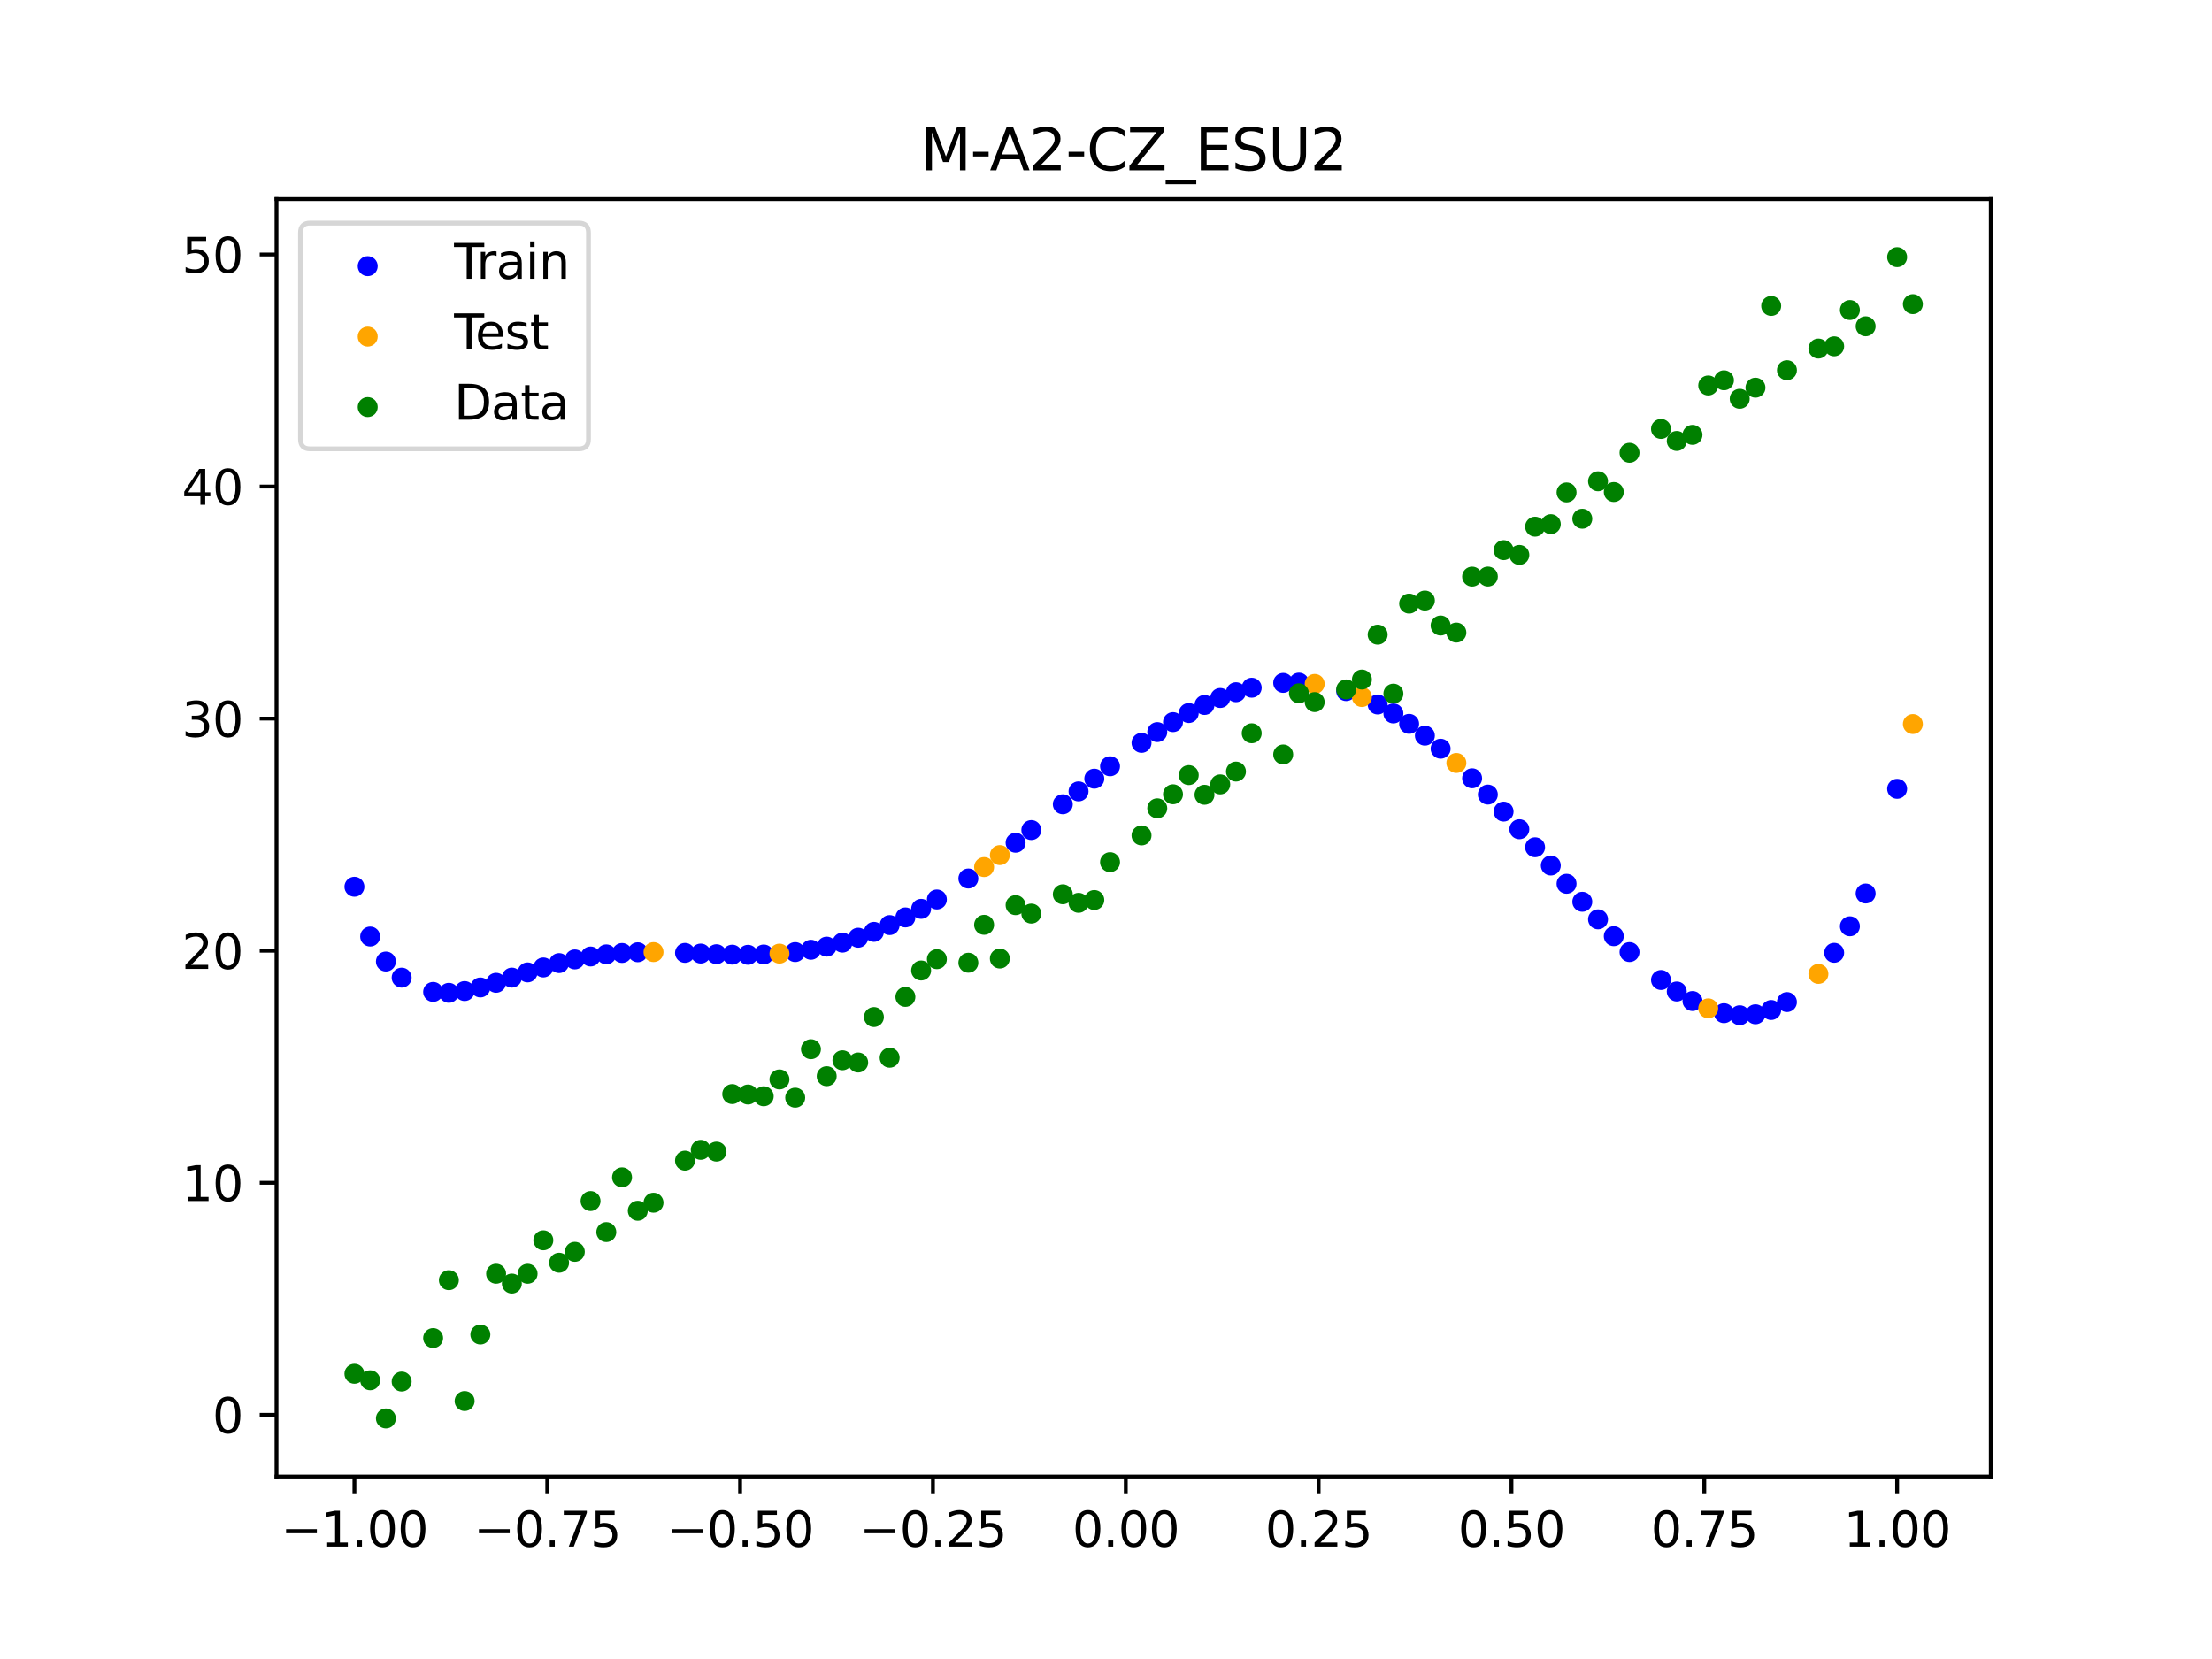 <?xml version="1.0" encoding="utf-8" standalone="no"?>
<!DOCTYPE svg PUBLIC "-//W3C//DTD SVG 1.1//EN"
  "http://www.w3.org/Graphics/SVG/1.1/DTD/svg11.dtd">
<svg xmlns:xlink="http://www.w3.org/1999/xlink" width="460.8pt" height="345.6pt" viewBox="0 0 460.8 345.6" xmlns="http://www.w3.org/2000/svg" version="1.1">
 <defs>
  <style type="text/css">*{stroke-linejoin: round; stroke-linecap: butt}</style>
 </defs>
 <g id="figure_1">
  <g id="patch_1">
   <path d="M 0 345.6 
L 460.8 345.6 
L 460.8 0 
L 0 0 
z
" style="fill: #ffffff"/>
  </g>
  <g id="axes_1">
   <g id="patch_2">
    <path d="M 57.6 307.584 
L 414.72 307.584 
L 414.72 41.472 
L 57.6 41.472 
z
" style="fill: #ffffff"/>
   </g>
   <g id="PathCollection_1">
    <defs>
     <path id="m9a23530fd1" d="M 0 1.581 
C 0.419 1.581 0.822 1.415 1.118 1.118 
C 1.415 0.822 1.581 0.419 1.581 0 
C 1.581 -0.419 1.415 -0.822 1.118 -1.118 
C 0.822 -1.415 0.419 -1.581 0 -1.581 
C -0.419 -1.581 -0.822 -1.415 -1.118 -1.118 
C -1.415 -0.822 -1.581 -0.419 -1.581 0 
C -1.581 0.419 -1.415 0.822 -1.118 1.118 
C -0.822 1.415 -0.419 1.581 0 1.581 
z
" style="stroke: #0000ff"/>
    </defs>
    <g clip-path="url(#p18c59e972a)">
     <use xlink:href="#m9a23530fd1" x="145.978" y="198.642" style="fill: #0000ff; stroke: #0000ff"/>
     <use xlink:href="#m9a23530fd1" x="323.062" y="180.304" style="fill: #0000ff; stroke: #0000ff"/>
     <use xlink:href="#m9a23530fd1" x="267.314" y="142.259" style="fill: #0000ff; stroke: #0000ff"/>
     <use xlink:href="#m9a23530fd1" x="270.593" y="142.209" style="fill: #0000ff; stroke: #0000ff"/>
     <use xlink:href="#m9a23530fd1" x="329.621" y="187.858" style="fill: #0000ff; stroke: #0000ff"/>
     <use xlink:href="#m9a23530fd1" x="221.403" y="167.544" style="fill: #0000ff; stroke: #0000ff"/>
     <use xlink:href="#m9a23530fd1" x="260.755" y="143.268" style="fill: #0000ff; stroke: #0000ff"/>
     <use xlink:href="#m9a23530fd1" x="385.37" y="192.961" style="fill: #0000ff; stroke: #0000ff"/>
     <use xlink:href="#m9a23530fd1" x="237.8" y="154.752" style="fill: #0000ff; stroke: #0000ff"/>
     <use xlink:href="#m9a23530fd1" x="313.224" y="169.071" style="fill: #0000ff; stroke: #0000ff"/>
     <use xlink:href="#m9a23530fd1" x="336.18" y="195.023" style="fill: #0000ff; stroke: #0000ff"/>
     <use xlink:href="#m9a23530fd1" x="254.196" y="145.406" style="fill: #0000ff; stroke: #0000ff"/>
     <use xlink:href="#m9a23530fd1" x="349.297" y="206.548" style="fill: #0000ff; stroke: #0000ff"/>
     <use xlink:href="#m9a23530fd1" x="182.051" y="194.124" style="fill: #0000ff; stroke: #0000ff"/>
     <use xlink:href="#m9a23530fd1" x="250.917" y="146.858" style="fill: #0000ff; stroke: #0000ff"/>
     <use xlink:href="#m9a23530fd1" x="280.431" y="143.972" style="fill: #0000ff; stroke: #0000ff"/>
     <use xlink:href="#m9a23530fd1" x="103.347" y="204.735" style="fill: #0000ff; stroke: #0000ff"/>
     <use xlink:href="#m9a23530fd1" x="126.302" y="198.811" style="fill: #0000ff; stroke: #0000ff"/>
     <use xlink:href="#m9a23530fd1" x="123.023" y="199.255" style="fill: #0000ff; stroke: #0000ff"/>
     <use xlink:href="#m9a23530fd1" x="116.464" y="200.631" style="fill: #0000ff; stroke: #0000ff"/>
     <use xlink:href="#m9a23530fd1" x="306.666" y="162.136" style="fill: #0000ff; stroke: #0000ff"/>
     <use xlink:href="#m9a23530fd1" x="211.565" y="175.558" style="fill: #0000ff; stroke: #0000ff"/>
     <use xlink:href="#m9a23530fd1" x="155.816" y="198.902" style="fill: #0000ff; stroke: #0000ff"/>
     <use xlink:href="#m9a23530fd1" x="77.112" y="195.096" style="fill: #0000ff; stroke: #0000ff"/>
     <use xlink:href="#m9a23530fd1" x="244.358" y="150.431" style="fill: #0000ff; stroke: #0000ff"/>
     <use xlink:href="#m9a23530fd1" x="362.415" y="211.496" style="fill: #0000ff; stroke: #0000ff"/>
     <use xlink:href="#m9a23530fd1" x="382.091" y="198.486" style="fill: #0000ff; stroke: #0000ff"/>
     <use xlink:href="#m9a23530fd1" x="96.788" y="206.455" style="fill: #0000ff; stroke: #0000ff"/>
     <use xlink:href="#m9a23530fd1" x="201.727" y="183.009" style="fill: #0000ff; stroke: #0000ff"/>
     <use xlink:href="#m9a23530fd1" x="119.743" y="199.863" style="fill: #0000ff; stroke: #0000ff"/>
     <use xlink:href="#m9a23530fd1" x="149.258" y="198.775" style="fill: #0000ff; stroke: #0000ff"/>
     <use xlink:href="#m9a23530fd1" x="300.107" y="155.971" style="fill: #0000ff; stroke: #0000ff"/>
     <use xlink:href="#m9a23530fd1" x="293.548" y="150.792" style="fill: #0000ff; stroke: #0000ff"/>
     <use xlink:href="#m9a23530fd1" x="231.241" y="159.63" style="fill: #0000ff; stroke: #0000ff"/>
     <use xlink:href="#m9a23530fd1" x="109.905" y="202.569" style="fill: #0000ff; stroke: #0000ff"/>
     <use xlink:href="#m9a23530fd1" x="165.654" y="198.334" style="fill: #0000ff; stroke: #0000ff"/>
     <use xlink:href="#m9a23530fd1" x="319.783" y="176.502" style="fill: #0000ff; stroke: #0000ff"/>
     <use xlink:href="#m9a23530fd1" x="368.973" y="210.401" style="fill: #0000ff; stroke: #0000ff"/>
     <use xlink:href="#m9a23530fd1" x="316.504" y="172.744" style="fill: #0000ff; stroke: #0000ff"/>
     <use xlink:href="#m9a23530fd1" x="257.476" y="144.203" style="fill: #0000ff; stroke: #0000ff"/>
     <use xlink:href="#m9a23530fd1" x="172.213" y="197.201" style="fill: #0000ff; stroke: #0000ff"/>
     <use xlink:href="#m9a23530fd1" x="346.018" y="204.149" style="fill: #0000ff; stroke: #0000ff"/>
     <use xlink:href="#m9a23530fd1" x="80.391" y="200.303" style="fill: #0000ff; stroke: #0000ff"/>
     <use xlink:href="#m9a23530fd1" x="372.253" y="208.751" style="fill: #0000ff; stroke: #0000ff"/>
     <use xlink:href="#m9a23530fd1" x="168.934" y="197.854" style="fill: #0000ff; stroke: #0000ff"/>
     <use xlink:href="#m9a23530fd1" x="195.168" y="187.379" style="fill: #0000ff; stroke: #0000ff"/>
     <use xlink:href="#m9a23530fd1" x="152.537" y="198.872" style="fill: #0000ff; stroke: #0000ff"/>
     <use xlink:href="#m9a23530fd1" x="73.833" y="184.729" style="fill: #0000ff; stroke: #0000ff"/>
     <use xlink:href="#m9a23530fd1" x="290.269" y="148.625" style="fill: #0000ff; stroke: #0000ff"/>
     <use xlink:href="#m9a23530fd1" x="175.492" y="196.366" style="fill: #0000ff; stroke: #0000ff"/>
     <use xlink:href="#m9a23530fd1" x="241.079" y="152.51" style="fill: #0000ff; stroke: #0000ff"/>
     <use xlink:href="#m9a23530fd1" x="296.828" y="153.247" style="fill: #0000ff; stroke: #0000ff"/>
     <use xlink:href="#m9a23530fd1" x="227.962" y="162.214" style="fill: #0000ff; stroke: #0000ff"/>
     <use xlink:href="#m9a23530fd1" x="395.208" y="164.327" style="fill: #0000ff; stroke: #0000ff"/>
     <use xlink:href="#m9a23530fd1" x="178.772" y="195.342" style="fill: #0000ff; stroke: #0000ff"/>
     <use xlink:href="#m9a23530fd1" x="142.699" y="198.503" style="fill: #0000ff; stroke: #0000ff"/>
     <use xlink:href="#m9a23530fd1" x="132.861" y="198.372" style="fill: #0000ff; stroke: #0000ff"/>
     <use xlink:href="#m9a23530fd1" x="188.61" y="191.114" style="fill: #0000ff; stroke: #0000ff"/>
     <use xlink:href="#m9a23530fd1" x="100.067" y="205.708" style="fill: #0000ff; stroke: #0000ff"/>
     <use xlink:href="#m9a23530fd1" x="359.135" y="211.065" style="fill: #0000ff; stroke: #0000ff"/>
     <use xlink:href="#m9a23530fd1" x="214.844" y="172.918" style="fill: #0000ff; stroke: #0000ff"/>
     <use xlink:href="#m9a23530fd1" x="365.694" y="211.294" style="fill: #0000ff; stroke: #0000ff"/>
     <use xlink:href="#m9a23530fd1" x="90.229" y="206.632" style="fill: #0000ff; stroke: #0000ff"/>
     <use xlink:href="#m9a23530fd1" x="352.577" y="208.536" style="fill: #0000ff; stroke: #0000ff"/>
     <use xlink:href="#m9a23530fd1" x="129.581" y="198.522" style="fill: #0000ff; stroke: #0000ff"/>
     <use xlink:href="#m9a23530fd1" x="339.459" y="198.333" style="fill: #0000ff; stroke: #0000ff"/>
     <use xlink:href="#m9a23530fd1" x="185.33" y="192.713" style="fill: #0000ff; stroke: #0000ff"/>
     <use xlink:href="#m9a23530fd1" x="326.342" y="184.105" style="fill: #0000ff; stroke: #0000ff"/>
     <use xlink:href="#m9a23530fd1" x="388.649" y="186.13" style="fill: #0000ff; stroke: #0000ff"/>
     <use xlink:href="#m9a23530fd1" x="159.096" y="198.838" style="fill: #0000ff; stroke: #0000ff"/>
     <use xlink:href="#m9a23530fd1" x="83.671" y="203.661" style="fill: #0000ff; stroke: #0000ff"/>
     <use xlink:href="#m9a23530fd1" x="224.682" y="164.861" style="fill: #0000ff; stroke: #0000ff"/>
     <use xlink:href="#m9a23530fd1" x="113.185" y="201.543" style="fill: #0000ff; stroke: #0000ff"/>
     <use xlink:href="#m9a23530fd1" x="93.509" y="206.823" style="fill: #0000ff; stroke: #0000ff"/>
     <use xlink:href="#m9a23530fd1" x="106.626" y="203.656" style="fill: #0000ff; stroke: #0000ff"/>
     <use xlink:href="#m9a23530fd1" x="247.638" y="148.54" style="fill: #0000ff; stroke: #0000ff"/>
     <use xlink:href="#m9a23530fd1" x="309.945" y="165.524" style="fill: #0000ff; stroke: #0000ff"/>
     <use xlink:href="#m9a23530fd1" x="286.99" y="146.759" style="fill: #0000ff; stroke: #0000ff"/>
     <use xlink:href="#m9a23530fd1" x="191.889" y="189.333" style="fill: #0000ff; stroke: #0000ff"/>
     <use xlink:href="#m9a23530fd1" x="332.9" y="191.514" style="fill: #0000ff; stroke: #0000ff"/>
    </g>
   </g>
   <g id="PathCollection_2">
    <defs>
     <path id="m363e5f5bd9" d="M 0 1.581 
C 0.419 1.581 0.822 1.415 1.118 1.118 
C 1.415 0.822 1.581 0.419 1.581 0 
C 1.581 -0.419 1.415 -0.822 1.118 -1.118 
C 0.822 -1.415 0.419 -1.581 0 -1.581 
C -0.419 -1.581 -0.822 -1.415 -1.118 -1.118 
C -1.415 -0.822 -1.581 -0.419 -1.581 0 
C -1.581 0.419 -1.415 0.822 -1.118 1.118 
C -0.822 1.415 -0.419 1.581 0 1.581 
z
" style="stroke: #ffa500"/>
    </defs>
    <g clip-path="url(#p18c59e972a)">
     <use xlink:href="#m363e5f5bd9" x="205.006" y="180.626" style="fill: #ffa500; stroke: #ffa500"/>
     <use xlink:href="#m363e5f5bd9" x="162.375" y="198.656" style="fill: #ffa500; stroke: #ffa500"/>
     <use xlink:href="#m363e5f5bd9" x="208.286" y="178.135" style="fill: #ffa500; stroke: #ffa500"/>
     <use xlink:href="#m363e5f5bd9" x="283.71" y="145.206" style="fill: #ffa500; stroke: #ffa500"/>
     <use xlink:href="#m363e5f5bd9" x="378.811" y="202.883" style="fill: #ffa500; stroke: #ffa500"/>
     <use xlink:href="#m363e5f5bd9" x="136.14" y="198.337" style="fill: #ffa500; stroke: #ffa500"/>
     <use xlink:href="#m363e5f5bd9" x="355.856" y="210.06" style="fill: #ffa500; stroke: #ffa500"/>
     <use xlink:href="#m363e5f5bd9" x="273.872" y="142.475" style="fill: #ffa500; stroke: #ffa500"/>
     <use xlink:href="#m363e5f5bd9" x="303.386" y="158.942" style="fill: #ffa500; stroke: #ffa500"/>
     <use xlink:href="#m363e5f5bd9" x="398.487" y="150.834" style="fill: #ffa500; stroke: #ffa500"/>
    </g>
   </g>
   <g id="PathCollection_3">
    <defs>
     <path id="ma5da189df7" d="M 0 1.581 
C 0.419 1.581 0.822 1.415 1.118 1.118 
C 1.415 0.822 1.581 0.419 1.581 0 
C 1.581 -0.419 1.415 -0.822 1.118 -1.118 
C 0.822 -1.415 0.419 -1.581 0 -1.581 
C -0.419 -1.581 -0.822 -1.415 -1.118 -1.118 
C -1.415 -0.822 -1.581 -0.419 -1.581 0 
C -1.581 0.419 -1.415 0.822 -1.118 1.118 
C -0.822 1.415 -0.419 1.581 0 1.581 
z
" style="stroke: #008000"/>
    </defs>
    <g clip-path="url(#p18c59e972a)">
     <use xlink:href="#ma5da189df7" x="145.978" y="239.529" style="fill: #008000; stroke: #008000"/>
     <use xlink:href="#ma5da189df7" x="323.062" y="109.191" style="fill: #008000; stroke: #008000"/>
     <use xlink:href="#ma5da189df7" x="267.314" y="157.174" style="fill: #008000; stroke: #008000"/>
     <use xlink:href="#ma5da189df7" x="270.593" y="144.432" style="fill: #008000; stroke: #008000"/>
     <use xlink:href="#ma5da189df7" x="329.621" y="108.064" style="fill: #008000; stroke: #008000"/>
     <use xlink:href="#ma5da189df7" x="221.403" y="186.297" style="fill: #008000; stroke: #008000"/>
     <use xlink:href="#ma5da189df7" x="260.755" y="152.753" style="fill: #008000; stroke: #008000"/>
     <use xlink:href="#ma5da189df7" x="385.37" y="64.585" style="fill: #008000; stroke: #008000"/>
     <use xlink:href="#ma5da189df7" x="237.8" y="174.037" style="fill: #008000; stroke: #008000"/>
     <use xlink:href="#ma5da189df7" x="313.224" y="114.603" style="fill: #008000; stroke: #008000"/>
     <use xlink:href="#ma5da189df7" x="336.18" y="102.499" style="fill: #008000; stroke: #008000"/>
     <use xlink:href="#ma5da189df7" x="254.196" y="163.405" style="fill: #008000; stroke: #008000"/>
     <use xlink:href="#ma5da189df7" x="349.297" y="91.859" style="fill: #008000; stroke: #008000"/>
     <use xlink:href="#ma5da189df7" x="182.051" y="211.87" style="fill: #008000; stroke: #008000"/>
     <use xlink:href="#ma5da189df7" x="250.917" y="165.566" style="fill: #008000; stroke: #008000"/>
     <use xlink:href="#ma5da189df7" x="280.431" y="143.622" style="fill: #008000; stroke: #008000"/>
     <use xlink:href="#ma5da189df7" x="103.347" y="265.342" style="fill: #008000; stroke: #008000"/>
     <use xlink:href="#ma5da189df7" x="126.302" y="256.668" style="fill: #008000; stroke: #008000"/>
     <use xlink:href="#ma5da189df7" x="123.023" y="250.202" style="fill: #008000; stroke: #008000"/>
     <use xlink:href="#ma5da189df7" x="116.464" y="263.053" style="fill: #008000; stroke: #008000"/>
     <use xlink:href="#ma5da189df7" x="306.666" y="120.12" style="fill: #008000; stroke: #008000"/>
     <use xlink:href="#ma5da189df7" x="211.565" y="188.561" style="fill: #008000; stroke: #008000"/>
     <use xlink:href="#ma5da189df7" x="155.816" y="228.009" style="fill: #008000; stroke: #008000"/>
     <use xlink:href="#ma5da189df7" x="77.112" y="287.537" style="fill: #008000; stroke: #008000"/>
     <use xlink:href="#ma5da189df7" x="244.358" y="165.462" style="fill: #008000; stroke: #008000"/>
     <use xlink:href="#ma5da189df7" x="362.415" y="83.074" style="fill: #008000; stroke: #008000"/>
     <use xlink:href="#ma5da189df7" x="382.091" y="72.145" style="fill: #008000; stroke: #008000"/>
     <use xlink:href="#ma5da189df7" x="96.788" y="291.863" style="fill: #008000; stroke: #008000"/>
     <use xlink:href="#ma5da189df7" x="201.727" y="200.555" style="fill: #008000; stroke: #008000"/>
     <use xlink:href="#ma5da189df7" x="119.743" y="260.777" style="fill: #008000; stroke: #008000"/>
     <use xlink:href="#ma5da189df7" x="149.258" y="239.901" style="fill: #008000; stroke: #008000"/>
     <use xlink:href="#ma5da189df7" x="300.107" y="130.306" style="fill: #008000; stroke: #008000"/>
     <use xlink:href="#ma5da189df7" x="293.548" y="125.746" style="fill: #008000; stroke: #008000"/>
     <use xlink:href="#ma5da189df7" x="231.241" y="179.605" style="fill: #008000; stroke: #008000"/>
     <use xlink:href="#ma5da189df7" x="109.905" y="265.348" style="fill: #008000; stroke: #008000"/>
     <use xlink:href="#ma5da189df7" x="165.654" y="228.669" style="fill: #008000; stroke: #008000"/>
     <use xlink:href="#ma5da189df7" x="319.783" y="109.715" style="fill: #008000; stroke: #008000"/>
     <use xlink:href="#ma5da189df7" x="368.973" y="63.734" style="fill: #008000; stroke: #008000"/>
     <use xlink:href="#ma5da189df7" x="316.504" y="115.599" style="fill: #008000; stroke: #008000"/>
     <use xlink:href="#ma5da189df7" x="257.476" y="160.733" style="fill: #008000; stroke: #008000"/>
     <use xlink:href="#ma5da189df7" x="172.213" y="224.194" style="fill: #008000; stroke: #008000"/>
     <use xlink:href="#ma5da189df7" x="346.018" y="89.354" style="fill: #008000; stroke: #008000"/>
     <use xlink:href="#ma5da189df7" x="80.391" y="295.488" style="fill: #008000; stroke: #008000"/>
     <use xlink:href="#ma5da189df7" x="372.253" y="77.119" style="fill: #008000; stroke: #008000"/>
     <use xlink:href="#ma5da189df7" x="168.934" y="218.569" style="fill: #008000; stroke: #008000"/>
     <use xlink:href="#ma5da189df7" x="195.168" y="199.815" style="fill: #008000; stroke: #008000"/>
     <use xlink:href="#ma5da189df7" x="152.537" y="227.917" style="fill: #008000; stroke: #008000"/>
     <use xlink:href="#ma5da189df7" x="73.833" y="286.179" style="fill: #008000; stroke: #008000"/>
     <use xlink:href="#ma5da189df7" x="290.269" y="144.503" style="fill: #008000; stroke: #008000"/>
     <use xlink:href="#ma5da189df7" x="175.492" y="220.878" style="fill: #008000; stroke: #008000"/>
     <use xlink:href="#ma5da189df7" x="241.079" y="168.385" style="fill: #008000; stroke: #008000"/>
     <use xlink:href="#ma5da189df7" x="296.828" y="125.107" style="fill: #008000; stroke: #008000"/>
     <use xlink:href="#ma5da189df7" x="227.962" y="187.489" style="fill: #008000; stroke: #008000"/>
     <use xlink:href="#ma5da189df7" x="395.208" y="53.568" style="fill: #008000; stroke: #008000"/>
     <use xlink:href="#ma5da189df7" x="178.772" y="221.344" style="fill: #008000; stroke: #008000"/>
     <use xlink:href="#ma5da189df7" x="142.699" y="241.781" style="fill: #008000; stroke: #008000"/>
     <use xlink:href="#ma5da189df7" x="132.861" y="252.224" style="fill: #008000; stroke: #008000"/>
     <use xlink:href="#ma5da189df7" x="188.61" y="207.669" style="fill: #008000; stroke: #008000"/>
     <use xlink:href="#ma5da189df7" x="100.067" y="278.004" style="fill: #008000; stroke: #008000"/>
     <use xlink:href="#ma5da189df7" x="359.135" y="79.219" style="fill: #008000; stroke: #008000"/>
     <use xlink:href="#ma5da189df7" x="214.844" y="190.32" style="fill: #008000; stroke: #008000"/>
     <use xlink:href="#ma5da189df7" x="365.694" y="80.761" style="fill: #008000; stroke: #008000"/>
     <use xlink:href="#ma5da189df7" x="90.229" y="278.74" style="fill: #008000; stroke: #008000"/>
     <use xlink:href="#ma5da189df7" x="352.577" y="90.59" style="fill: #008000; stroke: #008000"/>
     <use xlink:href="#ma5da189df7" x="129.581" y="245.264" style="fill: #008000; stroke: #008000"/>
     <use xlink:href="#ma5da189df7" x="339.459" y="94.322" style="fill: #008000; stroke: #008000"/>
     <use xlink:href="#ma5da189df7" x="185.33" y="220.345" style="fill: #008000; stroke: #008000"/>
     <use xlink:href="#ma5da189df7" x="326.342" y="102.583" style="fill: #008000; stroke: #008000"/>
     <use xlink:href="#ma5da189df7" x="388.649" y="67.974" style="fill: #008000; stroke: #008000"/>
     <use xlink:href="#ma5da189df7" x="159.096" y="228.374" style="fill: #008000; stroke: #008000"/>
     <use xlink:href="#ma5da189df7" x="83.671" y="287.805" style="fill: #008000; stroke: #008000"/>
     <use xlink:href="#ma5da189df7" x="224.682" y="188.075" style="fill: #008000; stroke: #008000"/>
     <use xlink:href="#ma5da189df7" x="113.185" y="258.379" style="fill: #008000; stroke: #008000"/>
     <use xlink:href="#ma5da189df7" x="93.509" y="266.684" style="fill: #008000; stroke: #008000"/>
     <use xlink:href="#ma5da189df7" x="106.626" y="267.392" style="fill: #008000; stroke: #008000"/>
     <use xlink:href="#ma5da189df7" x="247.638" y="161.47" style="fill: #008000; stroke: #008000"/>
     <use xlink:href="#ma5da189df7" x="309.945" y="120.107" style="fill: #008000; stroke: #008000"/>
     <use xlink:href="#ma5da189df7" x="286.99" y="132.208" style="fill: #008000; stroke: #008000"/>
     <use xlink:href="#ma5da189df7" x="191.889" y="202.171" style="fill: #008000; stroke: #008000"/>
     <use xlink:href="#ma5da189df7" x="332.9" y="100.262" style="fill: #008000; stroke: #008000"/>
    </g>
   </g>
   <g id="PathCollection_4">
    <g clip-path="url(#p18c59e972a)">
     <use xlink:href="#ma5da189df7" x="205.006" y="192.657" style="fill: #008000; stroke: #008000"/>
     <use xlink:href="#ma5da189df7" x="162.375" y="224.867" style="fill: #008000; stroke: #008000"/>
     <use xlink:href="#ma5da189df7" x="208.286" y="199.684" style="fill: #008000; stroke: #008000"/>
     <use xlink:href="#ma5da189df7" x="283.71" y="141.563" style="fill: #008000; stroke: #008000"/>
     <use xlink:href="#ma5da189df7" x="378.811" y="72.613" style="fill: #008000; stroke: #008000"/>
     <use xlink:href="#ma5da189df7" x="136.14" y="250.548" style="fill: #008000; stroke: #008000"/>
     <use xlink:href="#ma5da189df7" x="355.856" y="80.3" style="fill: #008000; stroke: #008000"/>
     <use xlink:href="#ma5da189df7" x="273.872" y="146.262" style="fill: #008000; stroke: #008000"/>
     <use xlink:href="#ma5da189df7" x="303.386" y="131.774" style="fill: #008000; stroke: #008000"/>
     <use xlink:href="#ma5da189df7" x="398.487" y="63.357" style="fill: #008000; stroke: #008000"/>
    </g>
   </g>
   <g id="matplotlib.axis_1">
    <g id="xtick_1">
     <g id="line2d_1">
      <defs>
       <path id="m509cd49460" d="M 0 0 
L 0 3.5 
" style="stroke: #000000; stroke-width: 0.8"/>
      </defs>
      <g>
       <use xlink:href="#m509cd49460" x="73.833" y="307.584" style="stroke: #000000; stroke-width: 0.8"/>
      </g>
     </g>
     <g id="text_1">
      <!-- −1.00 -->
      <g transform="translate(58.51 322.182) scale(0.1 -0.1)">
       <defs>
        <path id="DejaVuSans-2212" d="M 678 2272 
L 4684 2272 
L 4684 1741 
L 678 1741 
L 678 2272 
z
" transform="scale(0.016)"/>
        <path id="DejaVuSans-31" d="M 794 531 
L 1825 531 
L 1825 4091 
L 703 3866 
L 703 4441 
L 1819 4666 
L 2450 4666 
L 2450 531 
L 3481 531 
L 3481 0 
L 794 0 
L 794 531 
z
" transform="scale(0.016)"/>
        <path id="DejaVuSans-2e" d="M 684 794 
L 1344 794 
L 1344 0 
L 684 0 
L 684 794 
z
" transform="scale(0.016)"/>
        <path id="DejaVuSans-30" d="M 2034 4250 
Q 1547 4250 1301 3770 
Q 1056 3291 1056 2328 
Q 1056 1369 1301 889 
Q 1547 409 2034 409 
Q 2525 409 2770 889 
Q 3016 1369 3016 2328 
Q 3016 3291 2770 3770 
Q 2525 4250 2034 4250 
z
M 2034 4750 
Q 2819 4750 3233 4129 
Q 3647 3509 3647 2328 
Q 3647 1150 3233 529 
Q 2819 -91 2034 -91 
Q 1250 -91 836 529 
Q 422 1150 422 2328 
Q 422 3509 836 4129 
Q 1250 4750 2034 4750 
z
" transform="scale(0.016)"/>
       </defs>
       <use xlink:href="#DejaVuSans-2212"/>
       <use xlink:href="#DejaVuSans-31" x="83.789"/>
       <use xlink:href="#DejaVuSans-2e" x="147.412"/>
       <use xlink:href="#DejaVuSans-30" x="179.199"/>
       <use xlink:href="#DejaVuSans-30" x="242.822"/>
      </g>
     </g>
    </g>
    <g id="xtick_2">
     <g id="line2d_2">
      <g>
       <use xlink:href="#m509cd49460" x="114.005" y="307.584" style="stroke: #000000; stroke-width: 0.8"/>
      </g>
     </g>
     <g id="text_2">
      <!-- −0.75 -->
      <g transform="translate(98.682 322.182) scale(0.1 -0.1)">
       <defs>
        <path id="DejaVuSans-37" d="M 525 4666 
L 3525 4666 
L 3525 4397 
L 1831 0 
L 1172 0 
L 2766 4134 
L 525 4134 
L 525 4666 
z
" transform="scale(0.016)"/>
        <path id="DejaVuSans-35" d="M 691 4666 
L 3169 4666 
L 3169 4134 
L 1269 4134 
L 1269 2991 
Q 1406 3038 1543 3061 
Q 1681 3084 1819 3084 
Q 2600 3084 3056 2656 
Q 3513 2228 3513 1497 
Q 3513 744 3044 326 
Q 2575 -91 1722 -91 
Q 1428 -91 1123 -41 
Q 819 9 494 109 
L 494 744 
Q 775 591 1075 516 
Q 1375 441 1709 441 
Q 2250 441 2565 725 
Q 2881 1009 2881 1497 
Q 2881 1984 2565 2268 
Q 2250 2553 1709 2553 
Q 1456 2553 1204 2497 
Q 953 2441 691 2322 
L 691 4666 
z
" transform="scale(0.016)"/>
       </defs>
       <use xlink:href="#DejaVuSans-2212"/>
       <use xlink:href="#DejaVuSans-30" x="83.789"/>
       <use xlink:href="#DejaVuSans-2e" x="147.412"/>
       <use xlink:href="#DejaVuSans-37" x="179.199"/>
       <use xlink:href="#DejaVuSans-35" x="242.822"/>
      </g>
     </g>
    </g>
    <g id="xtick_3">
     <g id="line2d_3">
      <g>
       <use xlink:href="#m509cd49460" x="154.177" y="307.584" style="stroke: #000000; stroke-width: 0.8"/>
      </g>
     </g>
     <g id="text_3">
      <!-- −0.50 -->
      <g transform="translate(138.854 322.182) scale(0.1 -0.1)">
       <use xlink:href="#DejaVuSans-2212"/>
       <use xlink:href="#DejaVuSans-30" x="83.789"/>
       <use xlink:href="#DejaVuSans-2e" x="147.412"/>
       <use xlink:href="#DejaVuSans-35" x="179.199"/>
       <use xlink:href="#DejaVuSans-30" x="242.822"/>
      </g>
     </g>
    </g>
    <g id="xtick_4">
     <g id="line2d_4">
      <g>
       <use xlink:href="#m509cd49460" x="194.348" y="307.584" style="stroke: #000000; stroke-width: 0.8"/>
      </g>
     </g>
     <g id="text_4">
      <!-- −0.25 -->
      <g transform="translate(179.026 322.182) scale(0.1 -0.1)">
       <defs>
        <path id="DejaVuSans-32" d="M 1228 531 
L 3431 531 
L 3431 0 
L 469 0 
L 469 531 
Q 828 903 1448 1529 
Q 2069 2156 2228 2338 
Q 2531 2678 2651 2914 
Q 2772 3150 2772 3378 
Q 2772 3750 2511 3984 
Q 2250 4219 1831 4219 
Q 1534 4219 1204 4116 
Q 875 4013 500 3803 
L 500 4441 
Q 881 4594 1212 4672 
Q 1544 4750 1819 4750 
Q 2544 4750 2975 4387 
Q 3406 4025 3406 3419 
Q 3406 3131 3298 2873 
Q 3191 2616 2906 2266 
Q 2828 2175 2409 1742 
Q 1991 1309 1228 531 
z
" transform="scale(0.016)"/>
       </defs>
       <use xlink:href="#DejaVuSans-2212"/>
       <use xlink:href="#DejaVuSans-30" x="83.789"/>
       <use xlink:href="#DejaVuSans-2e" x="147.412"/>
       <use xlink:href="#DejaVuSans-32" x="179.199"/>
       <use xlink:href="#DejaVuSans-35" x="242.822"/>
      </g>
     </g>
    </g>
    <g id="xtick_5">
     <g id="line2d_5">
      <g>
       <use xlink:href="#m509cd49460" x="234.52" y="307.584" style="stroke: #000000; stroke-width: 0.8"/>
      </g>
     </g>
     <g id="text_5">
      <!-- 0.00 -->
      <g transform="translate(223.388 322.182) scale(0.1 -0.1)">
       <use xlink:href="#DejaVuSans-30"/>
       <use xlink:href="#DejaVuSans-2e" x="63.623"/>
       <use xlink:href="#DejaVuSans-30" x="95.41"/>
       <use xlink:href="#DejaVuSans-30" x="159.033"/>
      </g>
     </g>
    </g>
    <g id="xtick_6">
     <g id="line2d_6">
      <g>
       <use xlink:href="#m509cd49460" x="274.692" y="307.584" style="stroke: #000000; stroke-width: 0.8"/>
      </g>
     </g>
     <g id="text_6">
      <!-- 0.25 -->
      <g transform="translate(263.559 322.182) scale(0.1 -0.1)">
       <use xlink:href="#DejaVuSans-30"/>
       <use xlink:href="#DejaVuSans-2e" x="63.623"/>
       <use xlink:href="#DejaVuSans-32" x="95.41"/>
       <use xlink:href="#DejaVuSans-35" x="159.033"/>
      </g>
     </g>
    </g>
    <g id="xtick_7">
     <g id="line2d_7">
      <g>
       <use xlink:href="#m509cd49460" x="314.864" y="307.584" style="stroke: #000000; stroke-width: 0.8"/>
      </g>
     </g>
     <g id="text_7">
      <!-- 0.50 -->
      <g transform="translate(303.731 322.182) scale(0.1 -0.1)">
       <use xlink:href="#DejaVuSans-30"/>
       <use xlink:href="#DejaVuSans-2e" x="63.623"/>
       <use xlink:href="#DejaVuSans-35" x="95.41"/>
       <use xlink:href="#DejaVuSans-30" x="159.033"/>
      </g>
     </g>
    </g>
    <g id="xtick_8">
     <g id="line2d_8">
      <g>
       <use xlink:href="#m509cd49460" x="355.036" y="307.584" style="stroke: #000000; stroke-width: 0.8"/>
      </g>
     </g>
     <g id="text_8">
      <!-- 0.75 -->
      <g transform="translate(343.903 322.182) scale(0.1 -0.1)">
       <use xlink:href="#DejaVuSans-30"/>
       <use xlink:href="#DejaVuSans-2e" x="63.623"/>
       <use xlink:href="#DejaVuSans-37" x="95.41"/>
       <use xlink:href="#DejaVuSans-35" x="159.033"/>
      </g>
     </g>
    </g>
    <g id="xtick_9">
     <g id="line2d_9">
      <g>
       <use xlink:href="#m509cd49460" x="395.208" y="307.584" style="stroke: #000000; stroke-width: 0.8"/>
      </g>
     </g>
     <g id="text_9">
      <!-- 1.00 -->
      <g transform="translate(384.075 322.182) scale(0.1 -0.1)">
       <use xlink:href="#DejaVuSans-31"/>
       <use xlink:href="#DejaVuSans-2e" x="63.623"/>
       <use xlink:href="#DejaVuSans-30" x="95.41"/>
       <use xlink:href="#DejaVuSans-30" x="159.033"/>
      </g>
     </g>
    </g>
   </g>
   <g id="matplotlib.axis_2">
    <g id="ytick_1">
     <g id="line2d_10">
      <defs>
       <path id="mdc8f54cbab" d="M 0 0 
L -3.5 0 
" style="stroke: #000000; stroke-width: 0.8"/>
      </defs>
      <g>
       <use xlink:href="#mdc8f54cbab" x="57.6" y="294.735" style="stroke: #000000; stroke-width: 0.8"/>
      </g>
     </g>
     <g id="text_10">
      <!-- 0 -->
      <g transform="translate(44.237 298.534) scale(0.1 -0.1)">
       <use xlink:href="#DejaVuSans-30"/>
      </g>
     </g>
    </g>
    <g id="ytick_2">
     <g id="line2d_11">
      <g>
       <use xlink:href="#mdc8f54cbab" x="57.6" y="246.391" style="stroke: #000000; stroke-width: 0.8"/>
      </g>
     </g>
     <g id="text_11">
      <!-- 10 -->
      <g transform="translate(37.875 250.19) scale(0.1 -0.1)">
       <use xlink:href="#DejaVuSans-31"/>
       <use xlink:href="#DejaVuSans-30" x="63.623"/>
      </g>
     </g>
    </g>
    <g id="ytick_3">
     <g id="line2d_12">
      <g>
       <use xlink:href="#mdc8f54cbab" x="57.6" y="198.047" style="stroke: #000000; stroke-width: 0.8"/>
      </g>
     </g>
     <g id="text_12">
      <!-- 20 -->
      <g transform="translate(37.875 201.846) scale(0.1 -0.1)">
       <use xlink:href="#DejaVuSans-32"/>
       <use xlink:href="#DejaVuSans-30" x="63.623"/>
      </g>
     </g>
    </g>
    <g id="ytick_4">
     <g id="line2d_13">
      <g>
       <use xlink:href="#mdc8f54cbab" x="57.6" y="149.702" style="stroke: #000000; stroke-width: 0.8"/>
      </g>
     </g>
     <g id="text_13">
      <!-- 30 -->
      <g transform="translate(37.875 153.502) scale(0.1 -0.1)">
       <defs>
        <path id="DejaVuSans-33" d="M 2597 2516 
Q 3050 2419 3304 2112 
Q 3559 1806 3559 1356 
Q 3559 666 3084 287 
Q 2609 -91 1734 -91 
Q 1441 -91 1130 -33 
Q 819 25 488 141 
L 488 750 
Q 750 597 1062 519 
Q 1375 441 1716 441 
Q 2309 441 2620 675 
Q 2931 909 2931 1356 
Q 2931 1769 2642 2001 
Q 2353 2234 1838 2234 
L 1294 2234 
L 1294 2753 
L 1863 2753 
Q 2328 2753 2575 2939 
Q 2822 3125 2822 3475 
Q 2822 3834 2567 4026 
Q 2313 4219 1838 4219 
Q 1578 4219 1281 4162 
Q 984 4106 628 3988 
L 628 4550 
Q 988 4650 1302 4700 
Q 1616 4750 1894 4750 
Q 2613 4750 3031 4423 
Q 3450 4097 3450 3541 
Q 3450 3153 3228 2886 
Q 3006 2619 2597 2516 
z
" transform="scale(0.016)"/>
       </defs>
       <use xlink:href="#DejaVuSans-33"/>
       <use xlink:href="#DejaVuSans-30" x="63.623"/>
      </g>
     </g>
    </g>
    <g id="ytick_5">
     <g id="line2d_14">
      <g>
       <use xlink:href="#mdc8f54cbab" x="57.6" y="101.358" style="stroke: #000000; stroke-width: 0.8"/>
      </g>
     </g>
     <g id="text_14">
      <!-- 40 -->
      <g transform="translate(37.875 105.157) scale(0.1 -0.1)">
       <defs>
        <path id="DejaVuSans-34" d="M 2419 4116 
L 825 1625 
L 2419 1625 
L 2419 4116 
z
M 2253 4666 
L 3047 4666 
L 3047 1625 
L 3713 1625 
L 3713 1100 
L 3047 1100 
L 3047 0 
L 2419 0 
L 2419 1100 
L 313 1100 
L 313 1709 
L 2253 4666 
z
" transform="scale(0.016)"/>
       </defs>
       <use xlink:href="#DejaVuSans-34"/>
       <use xlink:href="#DejaVuSans-30" x="63.623"/>
      </g>
     </g>
    </g>
    <g id="ytick_6">
     <g id="line2d_15">
      <g>
       <use xlink:href="#mdc8f54cbab" x="57.6" y="53.014" style="stroke: #000000; stroke-width: 0.8"/>
      </g>
     </g>
     <g id="text_15">
      <!-- 50 -->
      <g transform="translate(37.875 56.813) scale(0.1 -0.1)">
       <use xlink:href="#DejaVuSans-35"/>
       <use xlink:href="#DejaVuSans-30" x="63.623"/>
      </g>
     </g>
    </g>
   </g>
   <g id="patch_3">
    <path d="M 57.6 307.584 
L 57.6 41.472 
" style="fill: none; stroke: #000000; stroke-width: 0.8; stroke-linejoin: miter; stroke-linecap: square"/>
   </g>
   <g id="patch_4">
    <path d="M 414.72 307.584 
L 414.72 41.472 
" style="fill: none; stroke: #000000; stroke-width: 0.8; stroke-linejoin: miter; stroke-linecap: square"/>
   </g>
   <g id="patch_5">
    <path d="M 57.6 307.584 
L 414.72 307.584 
" style="fill: none; stroke: #000000; stroke-width: 0.8; stroke-linejoin: miter; stroke-linecap: square"/>
   </g>
   <g id="patch_6">
    <path d="M 57.6 41.472 
L 414.72 41.472 
" style="fill: none; stroke: #000000; stroke-width: 0.8; stroke-linejoin: miter; stroke-linecap: square"/>
   </g>
   <g id="text_16">
    <!-- M-A2-CZ_ESU2 -->
    <g transform="translate(191.758 35.472) scale(0.12 -0.12)">
     <defs>
      <path id="DejaVuSans-4d" d="M 628 4666 
L 1569 4666 
L 2759 1491 
L 3956 4666 
L 4897 4666 
L 4897 0 
L 4281 0 
L 4281 4097 
L 3078 897 
L 2444 897 
L 1241 4097 
L 1241 0 
L 628 0 
L 628 4666 
z
" transform="scale(0.016)"/>
      <path id="DejaVuSans-2d" d="M 313 2009 
L 1997 2009 
L 1997 1497 
L 313 1497 
L 313 2009 
z
" transform="scale(0.016)"/>
      <path id="DejaVuSans-41" d="M 2188 4044 
L 1331 1722 
L 3047 1722 
L 2188 4044 
z
M 1831 4666 
L 2547 4666 
L 4325 0 
L 3669 0 
L 3244 1197 
L 1141 1197 
L 716 0 
L 50 0 
L 1831 4666 
z
" transform="scale(0.016)"/>
      <path id="DejaVuSans-43" d="M 4122 4306 
L 4122 3641 
Q 3803 3938 3442 4084 
Q 3081 4231 2675 4231 
Q 1875 4231 1450 3742 
Q 1025 3253 1025 2328 
Q 1025 1406 1450 917 
Q 1875 428 2675 428 
Q 3081 428 3442 575 
Q 3803 722 4122 1019 
L 4122 359 
Q 3791 134 3420 21 
Q 3050 -91 2638 -91 
Q 1578 -91 968 557 
Q 359 1206 359 2328 
Q 359 3453 968 4101 
Q 1578 4750 2638 4750 
Q 3056 4750 3426 4639 
Q 3797 4528 4122 4306 
z
" transform="scale(0.016)"/>
      <path id="DejaVuSans-5a" d="M 359 4666 
L 4025 4666 
L 4025 4184 
L 1075 531 
L 4097 531 
L 4097 0 
L 288 0 
L 288 481 
L 3238 4134 
L 359 4134 
L 359 4666 
z
" transform="scale(0.016)"/>
      <path id="DejaVuSans-5f" d="M 3263 -1063 
L 3263 -1509 
L -63 -1509 
L -63 -1063 
L 3263 -1063 
z
" transform="scale(0.016)"/>
      <path id="DejaVuSans-45" d="M 628 4666 
L 3578 4666 
L 3578 4134 
L 1259 4134 
L 1259 2753 
L 3481 2753 
L 3481 2222 
L 1259 2222 
L 1259 531 
L 3634 531 
L 3634 0 
L 628 0 
L 628 4666 
z
" transform="scale(0.016)"/>
      <path id="DejaVuSans-53" d="M 3425 4513 
L 3425 3897 
Q 3066 4069 2747 4153 
Q 2428 4238 2131 4238 
Q 1616 4238 1336 4038 
Q 1056 3838 1056 3469 
Q 1056 3159 1242 3001 
Q 1428 2844 1947 2747 
L 2328 2669 
Q 3034 2534 3370 2195 
Q 3706 1856 3706 1288 
Q 3706 609 3251 259 
Q 2797 -91 1919 -91 
Q 1588 -91 1214 -16 
Q 841 59 441 206 
L 441 856 
Q 825 641 1194 531 
Q 1563 422 1919 422 
Q 2459 422 2753 634 
Q 3047 847 3047 1241 
Q 3047 1584 2836 1778 
Q 2625 1972 2144 2069 
L 1759 2144 
Q 1053 2284 737 2584 
Q 422 2884 422 3419 
Q 422 4038 858 4394 
Q 1294 4750 2059 4750 
Q 2388 4750 2728 4690 
Q 3069 4631 3425 4513 
z
" transform="scale(0.016)"/>
      <path id="DejaVuSans-55" d="M 556 4666 
L 1191 4666 
L 1191 1831 
Q 1191 1081 1462 751 
Q 1734 422 2344 422 
Q 2950 422 3222 751 
Q 3494 1081 3494 1831 
L 3494 4666 
L 4128 4666 
L 4128 1753 
Q 4128 841 3676 375 
Q 3225 -91 2344 -91 
Q 1459 -91 1007 375 
Q 556 841 556 1753 
L 556 4666 
z
" transform="scale(0.016)"/>
     </defs>
     <use xlink:href="#DejaVuSans-4d"/>
     <use xlink:href="#DejaVuSans-2d" x="86.279"/>
     <use xlink:href="#DejaVuSans-41" x="120.113"/>
     <use xlink:href="#DejaVuSans-32" x="188.521"/>
     <use xlink:href="#DejaVuSans-2d" x="252.145"/>
     <use xlink:href="#DejaVuSans-43" x="288.229"/>
     <use xlink:href="#DejaVuSans-5a" x="358.053"/>
     <use xlink:href="#DejaVuSans-5f" x="426.559"/>
     <use xlink:href="#DejaVuSans-45" x="476.559"/>
     <use xlink:href="#DejaVuSans-53" x="539.742"/>
     <use xlink:href="#DejaVuSans-55" x="603.219"/>
     <use xlink:href="#DejaVuSans-32" x="676.412"/>
    </g>
   </g>
   <g id="legend_1">
    <g id="patch_7">
     <path d="M 64.6 93.506 
L 120.588 93.506 
Q 122.588 93.506 122.588 91.506 
L 122.588 48.472 
Q 122.588 46.472 120.588 46.472 
L 64.6 46.472 
Q 62.6 46.472 62.6 48.472 
L 62.6 91.506 
Q 62.6 93.506 64.6 93.506 
z
" style="fill: #ffffff; opacity: 0.8; stroke: #cccccc; stroke-linejoin: miter"/>
    </g>
    <g id="PathCollection_5">
     <g>
      <use xlink:href="#m9a23530fd1" x="76.6" y="55.445" style="fill: #0000ff; stroke: #0000ff"/>
     </g>
    </g>
    <g id="text_17">
     <!-- Train -->
     <g transform="translate(94.6 58.07) scale(0.1 -0.1)">
      <defs>
       <path id="DejaVuSans-54" d="M -19 4666 
L 3928 4666 
L 3928 4134 
L 2272 4134 
L 2272 0 
L 1638 0 
L 1638 4134 
L -19 4134 
L -19 4666 
z
" transform="scale(0.016)"/>
       <path id="DejaVuSans-72" d="M 2631 2963 
Q 2534 3019 2420 3045 
Q 2306 3072 2169 3072 
Q 1681 3072 1420 2755 
Q 1159 2438 1159 1844 
L 1159 0 
L 581 0 
L 581 3500 
L 1159 3500 
L 1159 2956 
Q 1341 3275 1631 3429 
Q 1922 3584 2338 3584 
Q 2397 3584 2469 3576 
Q 2541 3569 2628 3553 
L 2631 2963 
z
" transform="scale(0.016)"/>
       <path id="DejaVuSans-61" d="M 2194 1759 
Q 1497 1759 1228 1600 
Q 959 1441 959 1056 
Q 959 750 1161 570 
Q 1363 391 1709 391 
Q 2188 391 2477 730 
Q 2766 1069 2766 1631 
L 2766 1759 
L 2194 1759 
z
M 3341 1997 
L 3341 0 
L 2766 0 
L 2766 531 
Q 2569 213 2275 61 
Q 1981 -91 1556 -91 
Q 1019 -91 701 211 
Q 384 513 384 1019 
Q 384 1609 779 1909 
Q 1175 2209 1959 2209 
L 2766 2209 
L 2766 2266 
Q 2766 2663 2505 2880 
Q 2244 3097 1772 3097 
Q 1472 3097 1187 3025 
Q 903 2953 641 2809 
L 641 3341 
Q 956 3463 1253 3523 
Q 1550 3584 1831 3584 
Q 2591 3584 2966 3190 
Q 3341 2797 3341 1997 
z
" transform="scale(0.016)"/>
       <path id="DejaVuSans-69" d="M 603 3500 
L 1178 3500 
L 1178 0 
L 603 0 
L 603 3500 
z
M 603 4863 
L 1178 4863 
L 1178 4134 
L 603 4134 
L 603 4863 
z
" transform="scale(0.016)"/>
       <path id="DejaVuSans-6e" d="M 3513 2113 
L 3513 0 
L 2938 0 
L 2938 2094 
Q 2938 2591 2744 2837 
Q 2550 3084 2163 3084 
Q 1697 3084 1428 2787 
Q 1159 2491 1159 1978 
L 1159 0 
L 581 0 
L 581 3500 
L 1159 3500 
L 1159 2956 
Q 1366 3272 1645 3428 
Q 1925 3584 2291 3584 
Q 2894 3584 3203 3211 
Q 3513 2838 3513 2113 
z
" transform="scale(0.016)"/>
      </defs>
      <use xlink:href="#DejaVuSans-54"/>
      <use xlink:href="#DejaVuSans-72" x="46.334"/>
      <use xlink:href="#DejaVuSans-61" x="87.447"/>
      <use xlink:href="#DejaVuSans-69" x="148.727"/>
      <use xlink:href="#DejaVuSans-6e" x="176.51"/>
     </g>
    </g>
    <g id="PathCollection_6">
     <g>
      <use xlink:href="#m363e5f5bd9" x="76.6" y="70.124" style="fill: #ffa500; stroke: #ffa500"/>
     </g>
    </g>
    <g id="text_18">
     <!-- Test -->
     <g transform="translate(94.6 72.749) scale(0.1 -0.1)">
      <defs>
       <path id="DejaVuSans-65" d="M 3597 1894 
L 3597 1613 
L 953 1613 
Q 991 1019 1311 708 
Q 1631 397 2203 397 
Q 2534 397 2845 478 
Q 3156 559 3463 722 
L 3463 178 
Q 3153 47 2828 -22 
Q 2503 -91 2169 -91 
Q 1331 -91 842 396 
Q 353 884 353 1716 
Q 353 2575 817 3079 
Q 1281 3584 2069 3584 
Q 2775 3584 3186 3129 
Q 3597 2675 3597 1894 
z
M 3022 2063 
Q 3016 2534 2758 2815 
Q 2500 3097 2075 3097 
Q 1594 3097 1305 2825 
Q 1016 2553 972 2059 
L 3022 2063 
z
" transform="scale(0.016)"/>
       <path id="DejaVuSans-73" d="M 2834 3397 
L 2834 2853 
Q 2591 2978 2328 3040 
Q 2066 3103 1784 3103 
Q 1356 3103 1142 2972 
Q 928 2841 928 2578 
Q 928 2378 1081 2264 
Q 1234 2150 1697 2047 
L 1894 2003 
Q 2506 1872 2764 1633 
Q 3022 1394 3022 966 
Q 3022 478 2636 193 
Q 2250 -91 1575 -91 
Q 1294 -91 989 -36 
Q 684 19 347 128 
L 347 722 
Q 666 556 975 473 
Q 1284 391 1588 391 
Q 1994 391 2212 530 
Q 2431 669 2431 922 
Q 2431 1156 2273 1281 
Q 2116 1406 1581 1522 
L 1381 1569 
Q 847 1681 609 1914 
Q 372 2147 372 2553 
Q 372 3047 722 3315 
Q 1072 3584 1716 3584 
Q 2034 3584 2315 3537 
Q 2597 3491 2834 3397 
z
" transform="scale(0.016)"/>
       <path id="DejaVuSans-74" d="M 1172 4494 
L 1172 3500 
L 2356 3500 
L 2356 3053 
L 1172 3053 
L 1172 1153 
Q 1172 725 1289 603 
Q 1406 481 1766 481 
L 2356 481 
L 2356 0 
L 1766 0 
Q 1100 0 847 248 
Q 594 497 594 1153 
L 594 3053 
L 172 3053 
L 172 3500 
L 594 3500 
L 594 4494 
L 1172 4494 
z
" transform="scale(0.016)"/>
      </defs>
      <use xlink:href="#DejaVuSans-54"/>
      <use xlink:href="#DejaVuSans-65" x="44.084"/>
      <use xlink:href="#DejaVuSans-73" x="105.607"/>
      <use xlink:href="#DejaVuSans-74" x="157.707"/>
     </g>
    </g>
    <g id="PathCollection_7">
     <g>
      <use xlink:href="#ma5da189df7" x="76.6" y="84.802" style="fill: #008000; stroke: #008000"/>
     </g>
    </g>
    <g id="text_19">
     <!-- Data -->
     <g transform="translate(94.6 87.427) scale(0.1 -0.1)">
      <defs>
       <path id="DejaVuSans-44" d="M 1259 4147 
L 1259 519 
L 2022 519 
Q 2988 519 3436 956 
Q 3884 1394 3884 2338 
Q 3884 3275 3436 3711 
Q 2988 4147 2022 4147 
L 1259 4147 
z
M 628 4666 
L 1925 4666 
Q 3281 4666 3915 4102 
Q 4550 3538 4550 2338 
Q 4550 1131 3912 565 
Q 3275 0 1925 0 
L 628 0 
L 628 4666 
z
" transform="scale(0.016)"/>
      </defs>
      <use xlink:href="#DejaVuSans-44"/>
      <use xlink:href="#DejaVuSans-61" x="77.002"/>
      <use xlink:href="#DejaVuSans-74" x="138.281"/>
      <use xlink:href="#DejaVuSans-61" x="177.49"/>
     </g>
    </g>
   </g>
  </g>
 </g>
 <defs>
  <clipPath id="p18c59e972a">
   <rect x="57.6" y="41.472" width="357.12" height="266.112"/>
  </clipPath>
 </defs>
</svg>
